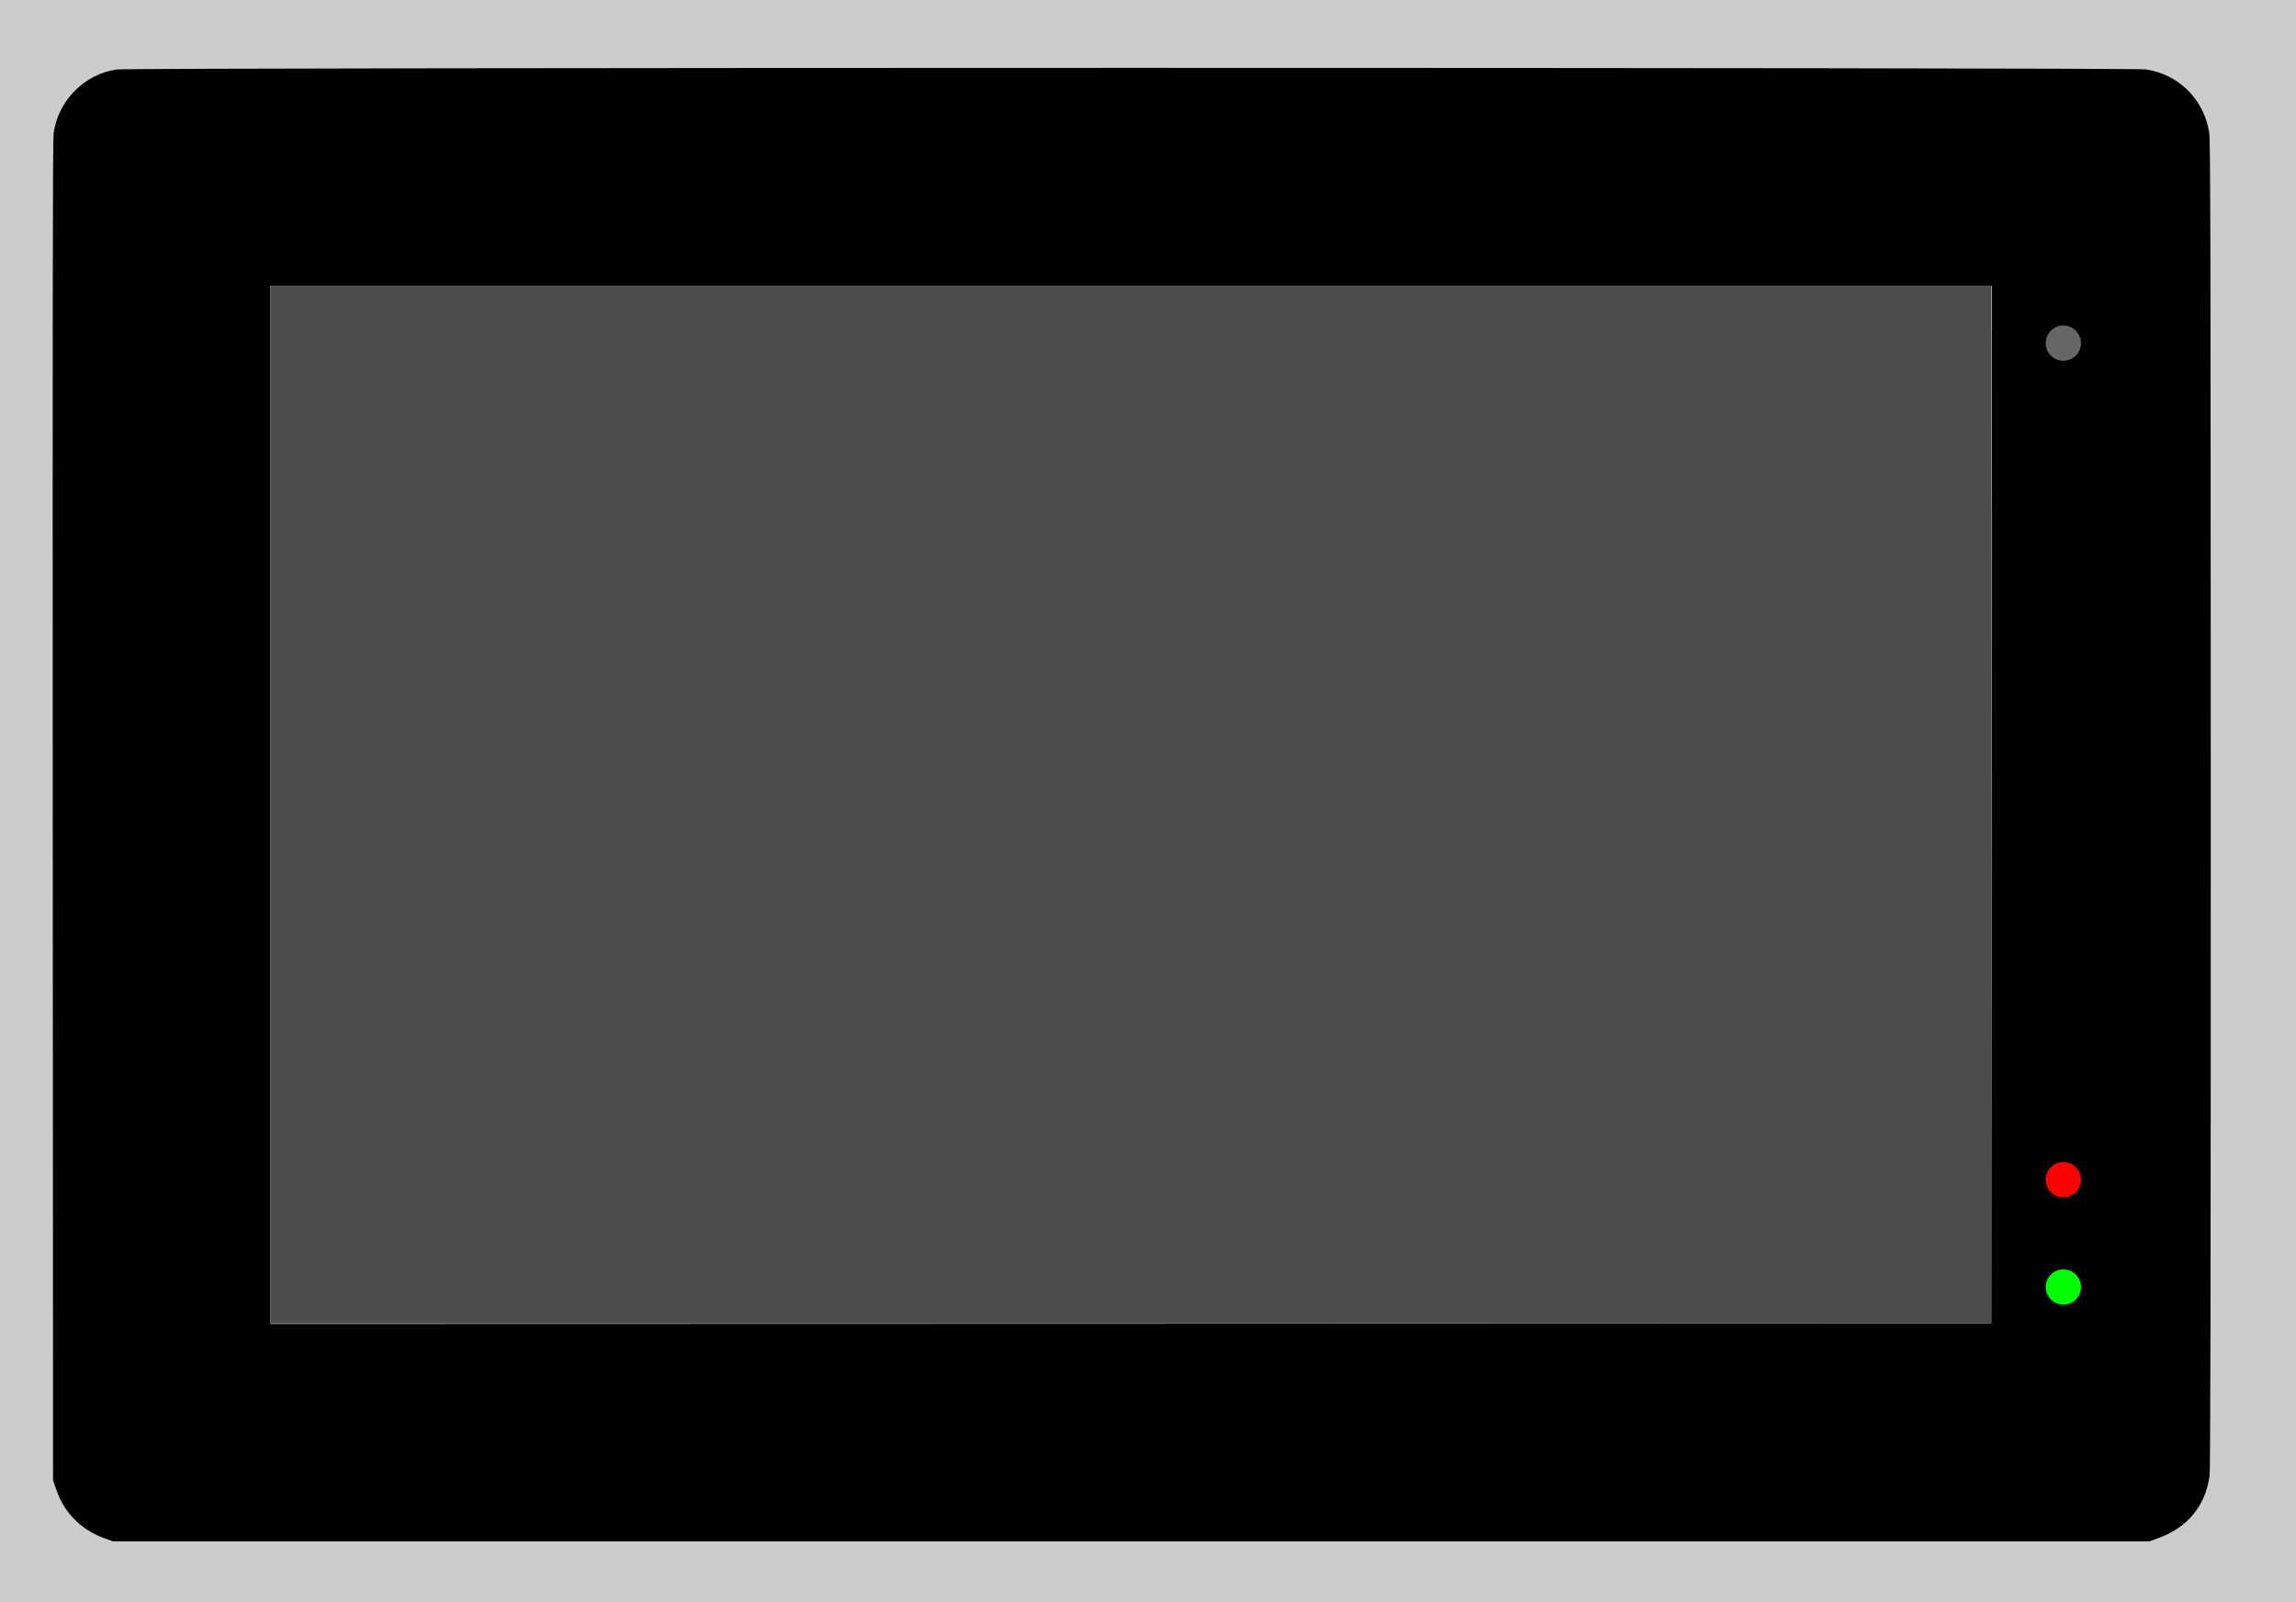 <?xml version="1.0" encoding="UTF-8" standalone="no"?>
<svg
   xmlns:dc="http://purl.org/dc/elements/1.1/"
   xmlns:cc="http://creativecommons.org/ns#"
   xmlns:rdf="http://www.w3.org/1999/02/22-rdf-syntax-ns#"
   xmlns:svg="http://www.w3.org/2000/svg"
   xmlns="http://www.w3.org/2000/svg"
   height="1500"
   width="2150"
   version="1.0"
   id="svg5097">
  <defs
     id="defs5101" />
  <rect
     style="opacity:1;fill:#cccccc;fill-opacity:1;stroke:none;stroke-width:0.75"
     id="rect5648"
     width="2150"
     height="1500"
     x="0"
     y="0" />
  <path
     style="fill:#000000;stroke:none;stroke-width:0.1"
     id="path5093"
     d="m 109.185,65.057 c -30.4,4.4 -55,29.5 -59,60 -0.8,6.8 -1,164.5 -0.8,635 l 0.3,626 3.1,8.8 c 4,11.1 8.4,18.4 15.8,26.4 7.4,8 17.6,14.7 28.6,18.7 l 8.5,3.1 h 953.5 953.5 l 8.8,-3.2 c 27.2,-9.9 43.8,-30.3 47.6,-58.3 0.8,-6.1 1.1,-175 1.1,-627.9 -0.1,-520.9 -0.3,-621.1 -1.4,-629.1 -4.6,-31.1 -28.5,-55.1 -59.6,-59.6 -13.4,-1.9 -1886.7,-1.9 -1900,0.1 z m 1755.8,688.2 -0.3,485.8 -805.7,0.3 -805.8,0.2 v -486 -486 h 806 806 z" />
  <rect
     style="opacity:1;fill:#4d4d4d;fill-opacity:1;stroke-width:0.75"
     id="display"
     width="1611.5"
     height="971.5"
     x="253.185"
     y="267.557" />
  <circle
     style="opacity:1;fill:#666666;fill-opacity:1;stroke-width:0.75"
     id="path6233"
     cx="1932.149"
     cy="321.264"
     r="16.517" />
  <circle
     r="16.517"
     cy="1104.486"
     cx="1932.149"
     id="circle6235"
     style="opacity:1;fill:#ff0000;fill-opacity:1;stroke-width:0.75" />
  <circle
     style="opacity:1;fill:#00ff00;fill-opacity:1;stroke-width:0.75"
     id="circle6237"
     cx="1932.149"
     cy="1204.955"
     r="16.517" />
</svg>
